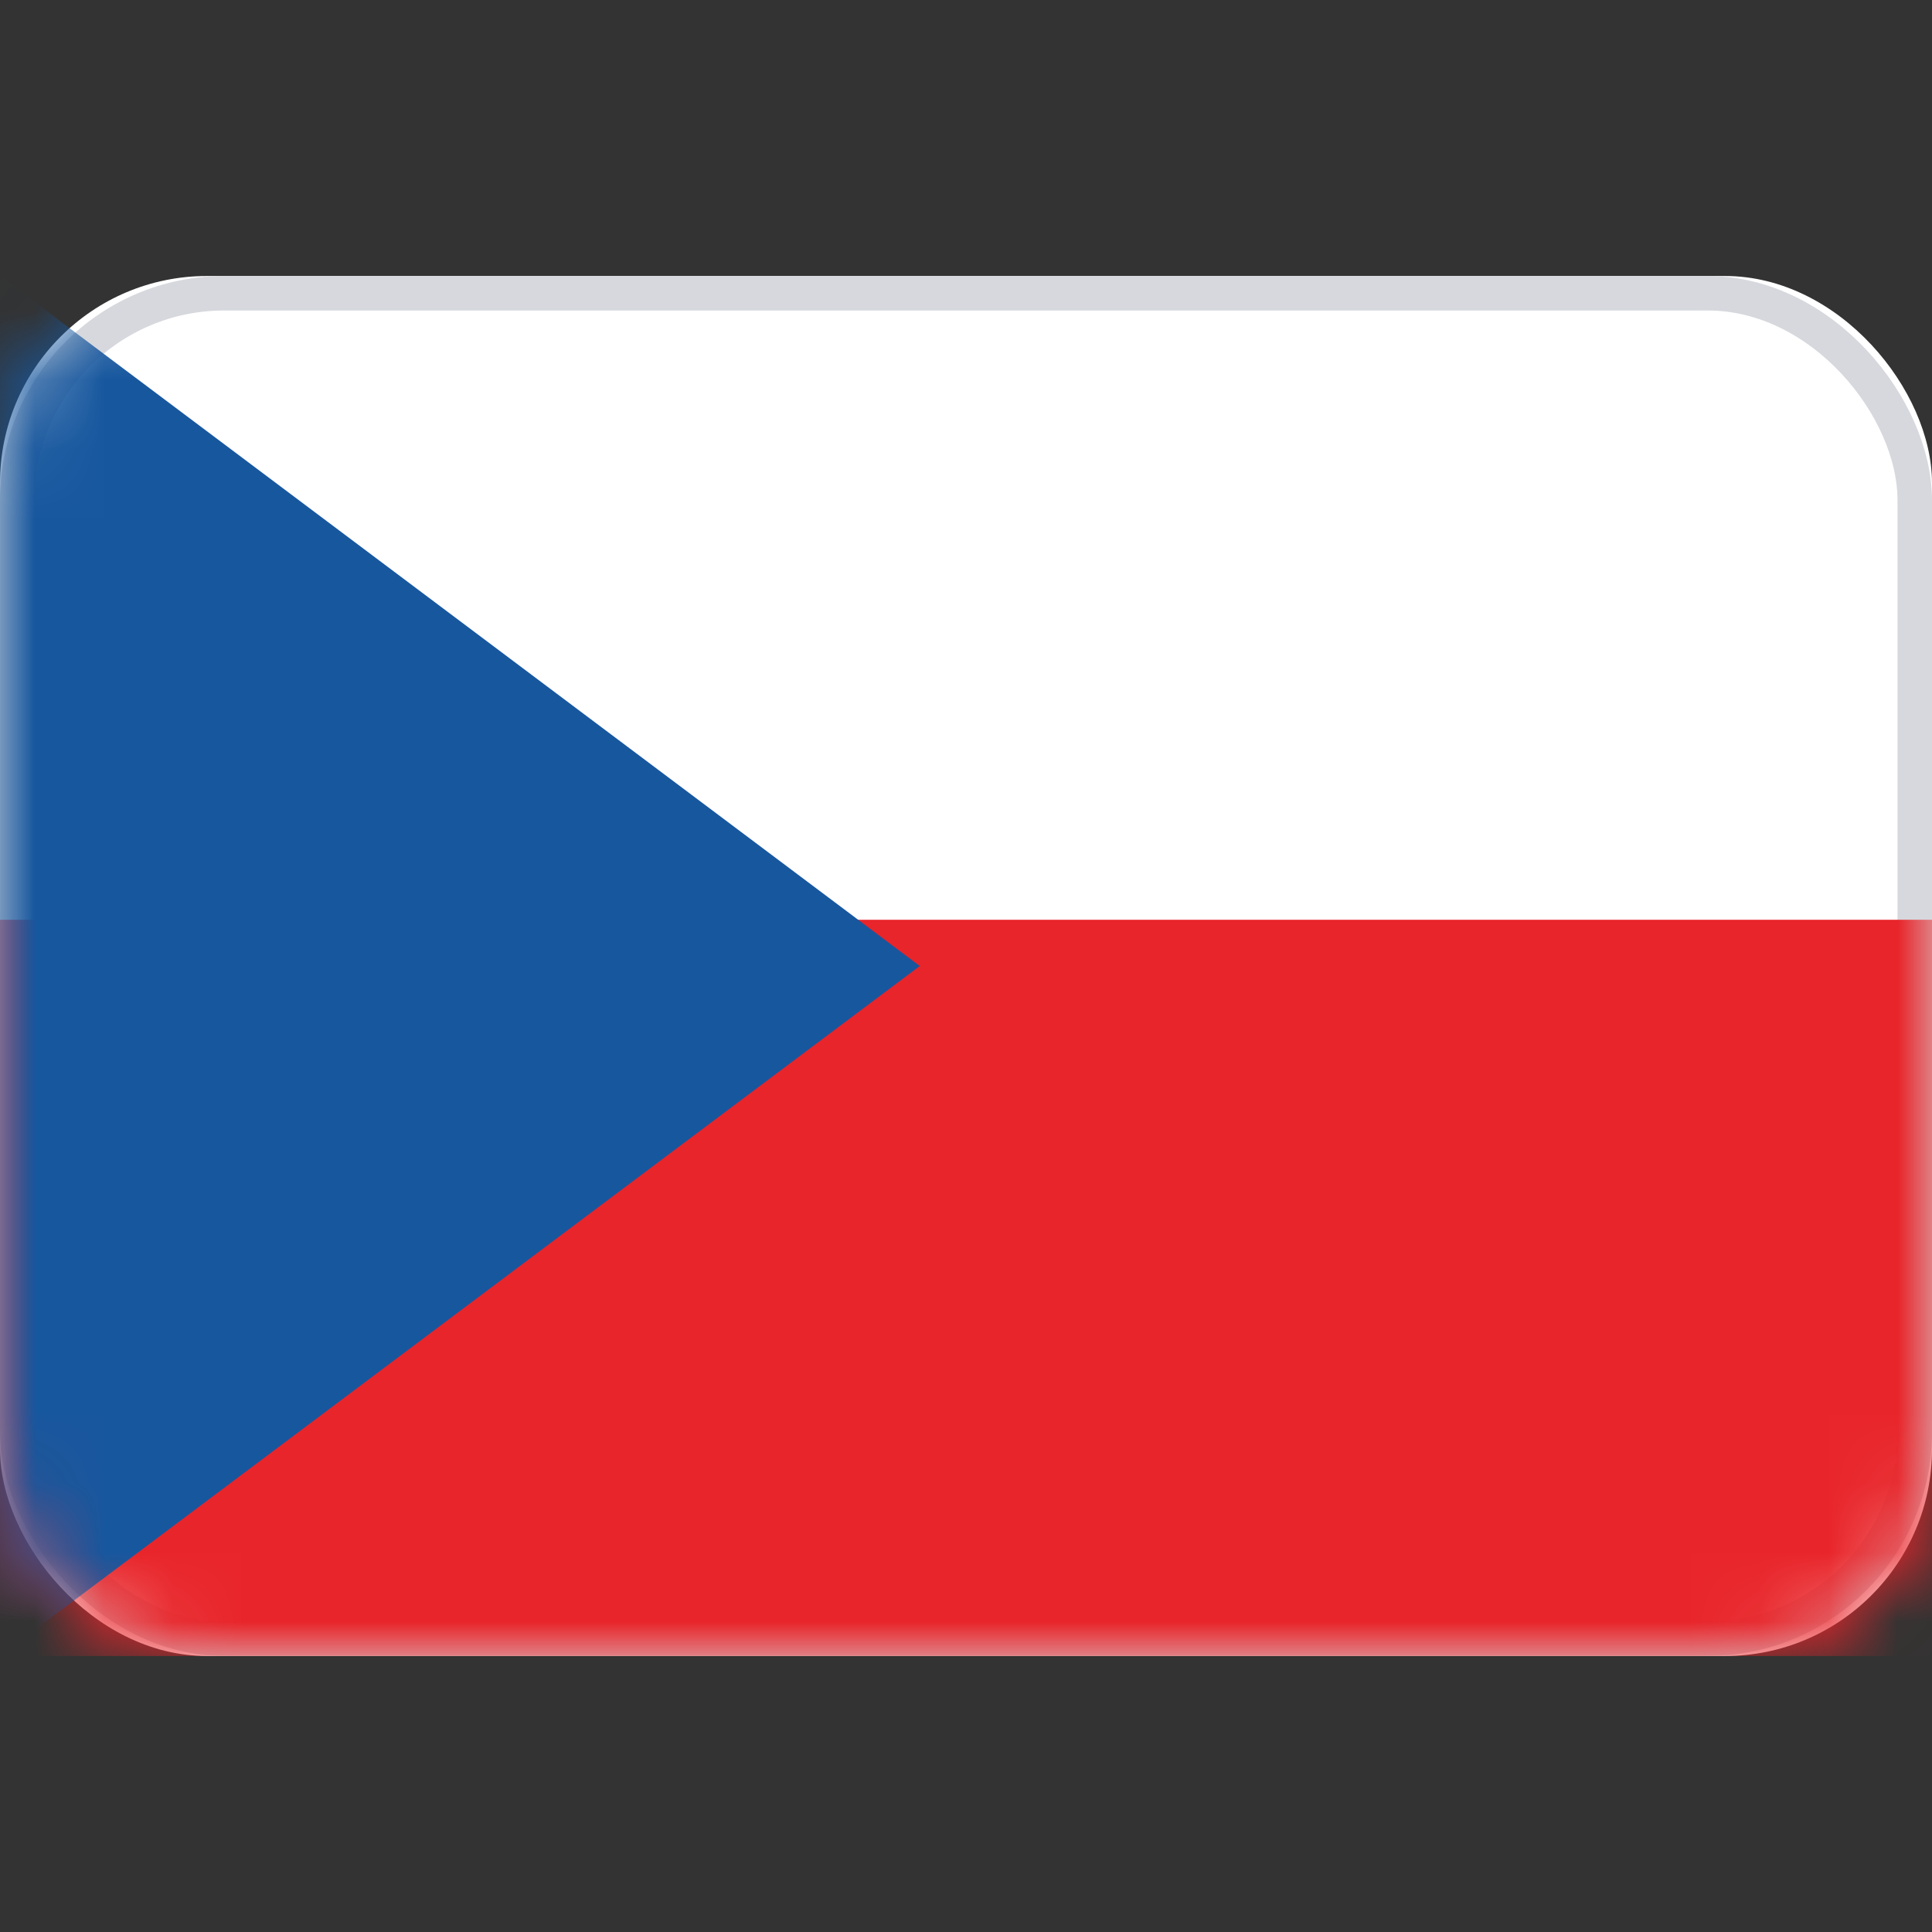 <svg xmlns="http://www.w3.org/2000/svg" fill="none" viewBox="0 0 28 28" focusable="false"><rect x="0" y="0" width="28" height="28" fill="#333333" stroke="none"/><path fill="none" d="M0 0h28v28H0z"/><rect width="28" height="20" y="4" fill="#FFF" rx="3"/><rect width="27.5" height="19.5" x=".25" y="4.25" stroke="#D6D8DD" stroke-width=".5" rx="3"/><mask id="Czechia_svg__a" width="28" height="20" x="0" y="4" mask-type="alpha" maskUnits="userSpaceOnUse"><rect width="28" height="20" y="4" fill="#FFF" rx="3"/><rect width="27.5" height="19.5" x=".25" y="4.25" stroke="#F5F5F5" stroke-width=".5" rx="3"/></mask><g mask="url(#Czechia_svg__a)"><path fill="#E8252A" fill-rule="evenodd" d="M0 24h28V13.33H0z"/><path d="M28 24V13.33H0V24z"/></g><g mask="url(#Czechia_svg__a)"><path fill="#17579E" fill-rule="evenodd" d="m0 4 13.33 10L0 24z"/><path d="M13.33 14 0 24V4z"/></g></svg>